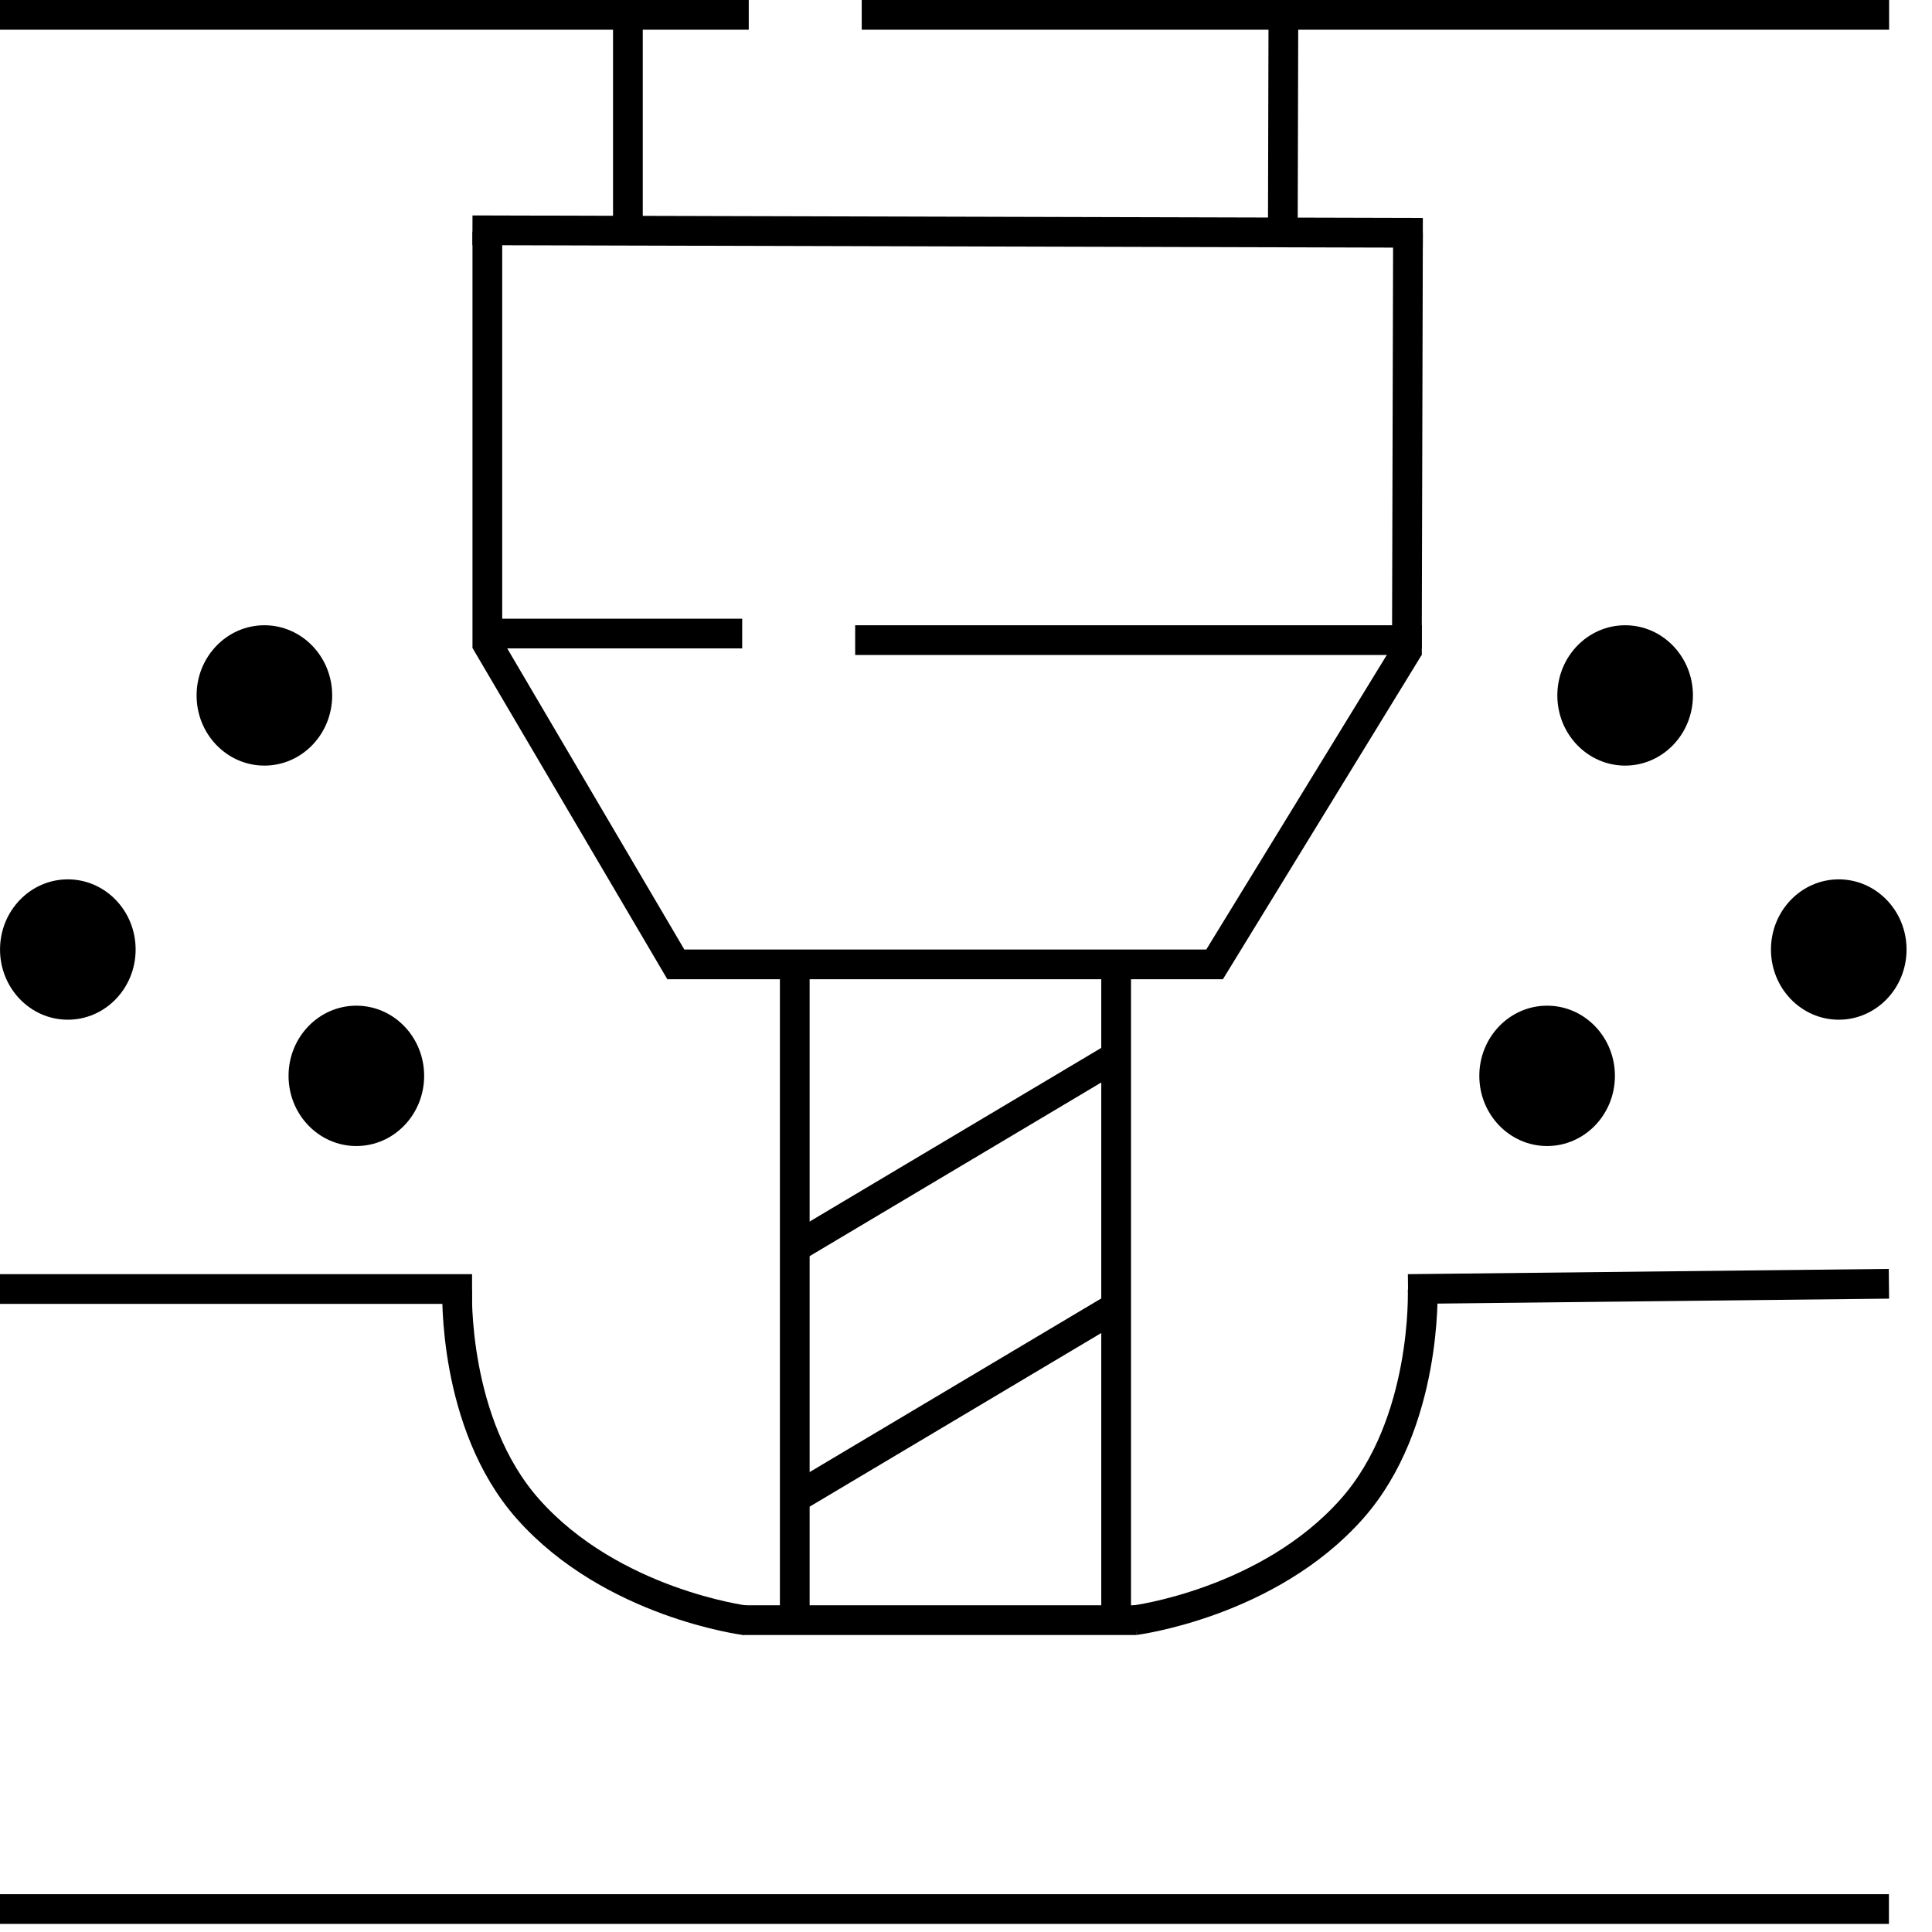 <?xml version="1.0" encoding="UTF-8" standalone="no"?>
<!-- Created with Inkscape (http://www.inkscape.org/) -->

<svg
   version="1.1"
   id="svg-cnc"
   width="65"
   height="65"
   viewBox="0 0 65 65"
   xmlns="http://www.w3.org/2000/svg"
   xmlns:svg="http://www.w3.org/2000/svg">
  <defs
     id="defs6" />
  <g
     id="layer1"
     style="display:inline"
     transform="translate(-539.699,-139.242)">
    <g
       id="g10810">
      <path
         style="fill:#646363;fill-opacity:1;fill-rule:evenodd;stroke:#000000;stroke-opacity:1"
         d="m 539.699,203.47 h 63.551"
         id="path7564" />
      <path
         style="fill:#646363;fill-opacity:1;fill-rule:evenodd;stroke:#000000;stroke-opacity:1"
         d="m 539.699,182.61 h 15.882"
         id="path7578" />
      <path
         style="fill:#646363;fill-opacity:1;fill-rule:evenodd;stroke:#000000;stroke-opacity:1"
         d="m 587.071,182.61 16.179,-0.177"
         id="path7580" />
      <path
         style="fill:#646363;fill-opacity:1;fill-rule:evenodd;stroke:#000000;stroke-opacity:1"
         d="m 539.699,139.742 h 25.191"
         id="path7582" />
      <path
         style="fill:#646363;fill-opacity:1;fill-rule:evenodd;stroke:#000000;stroke-opacity:1"
         d="M 603.256,139.742 H 568.691"
         id="path7584" />
      <path
         style="fill:#646363;fill-opacity:1;fill-rule:evenodd;stroke:#000000;stroke-opacity:1"
         d="m 555.594,146.99 31.974,0.085"
         id="path7586" />
      <path
         style="fill:none;fill-opacity:1;fill-rule:evenodd;stroke:#000000;stroke-opacity:1"
         d="m 556.095,147.034 v 13.523 h 8.574"
         id="path7590" />
      <path
         style="fill:#646363;fill-opacity:1;fill-rule:evenodd;stroke:#000000;stroke-opacity:1"
         d="m 587.069,147.076 -0.037,13.982"
         id="path7592" />
      <path
         style="fill:#646363;fill-opacity:1;fill-rule:evenodd;stroke:#000000;stroke-opacity:1"
         d="m 568.47,160.778 h 19.064"
         id="path7594" />
      <path
         style="fill:none;fill-opacity:1;fill-rule:evenodd;stroke:#000000;stroke-opacity:1"
         d="M 564.669,193.75 H 577.938"
         id="path9048" />
      <path
         style="fill:none;fill-opacity:1;fill-rule:evenodd;stroke:#000000;stroke-opacity:1"
         d="m 555.079,182.61 c 0,0 -0.173,4.523 2.386,7.404 2.813,3.168 7.301,3.741 7.301,3.741"
         id="path9050" />
      <path
         style="fill:none;fill-opacity:1;fill-rule:evenodd;stroke:#000000;stroke-opacity:1"
         d="m 587.563,182.607 c 0,0 0.173,4.523 -2.386,7.404 -2.813,3.168 -7.301,3.741 -7.301,3.741"
         id="path9052" />
      <ellipse
         style="fill:#000000;fill-opacity:1;fill-rule:evenodd;stroke:none;stroke-opacity:1"
         id="path9158"
         cx="548.594"
         cy="162.639"
         rx="2.281"
         ry="2.361" />
      <ellipse
         style="fill:#000000;fill-opacity:1;fill-rule:evenodd;stroke:none;stroke-opacity:1"
         id="path9158-0"
         cx="551.688"
         cy="175.438"
         rx="2.281"
         ry="2.361" />
      <ellipse
         style="fill:#000000;fill-opacity:1;fill-rule:evenodd;stroke:none;stroke-opacity:1"
         id="path9158-3"
         cx="541.981"
         cy="171.188"
         rx="2.281"
         ry="2.361" />
      <ellipse
         style="fill:#000000;fill-opacity:1;fill-rule:evenodd;stroke:none;stroke-opacity:1"
         id="path9158-6"
         cx="594.375"
         cy="162.639"
         rx="2.281"
         ry="2.361" />
      <ellipse
         style="fill:#000000;fill-opacity:1;fill-rule:evenodd;stroke:none;stroke-opacity:1"
         id="path9158-5"
         cx="601.562"
         cy="171.188"
         rx="2.281"
         ry="2.361" />
      <ellipse
         style="fill:#000000;fill-opacity:1;fill-rule:evenodd;stroke:none;stroke-opacity:1"
         id="path9158-8"
         cx="591.75"
         cy="175.438"
         rx="2.281"
         ry="2.361" />
      <path
         style="fill:none;fill-opacity:1;fill-rule:evenodd;stroke:#000000;stroke-opacity:1"
         d="m 556.04,160.812 6.397,10.876 h 18.125 l 6.546,-10.68"
         id="path10735" />
      <path
         style="fill:none;fill-opacity:1;fill-rule:evenodd;stroke:#000000;stroke-opacity:1"
         d="m 560.824,139.742 v 7.262"
         id="path10737" />
      <path
         style="fill:none;fill-opacity:1;fill-rule:evenodd;stroke:#000000;stroke-opacity:1"
         d="m 582.877,139.742 -0.019,7.32"
         id="path10739" />
      <path
         style="fill:none;fill-opacity:1;fill-rule:evenodd;stroke:#000000;stroke-opacity:1"
         d="M 566.438,171.688 V 193.75"
         id="path10741" />
      <path
         style="fill:none;fill-opacity:1;fill-rule:evenodd;stroke:#000000;stroke-opacity:1"
         d="M 577.25,171.688 V 193.75"
         id="path10743" />
      <path
         style="fill:none;fill-opacity:1;fill-rule:evenodd;stroke:#000000;stroke-opacity:1"
         d="m 566.438,181.219 10.812,-6.438"
         id="path10745" />
      <path
         style="fill:none;fill-opacity:1;fill-rule:evenodd;stroke:#000000;stroke-opacity:1"
         d="m 566.594,189.555 10.812,-6.438"
         id="path10745-6" />
    </g>
  </g>
</svg>
